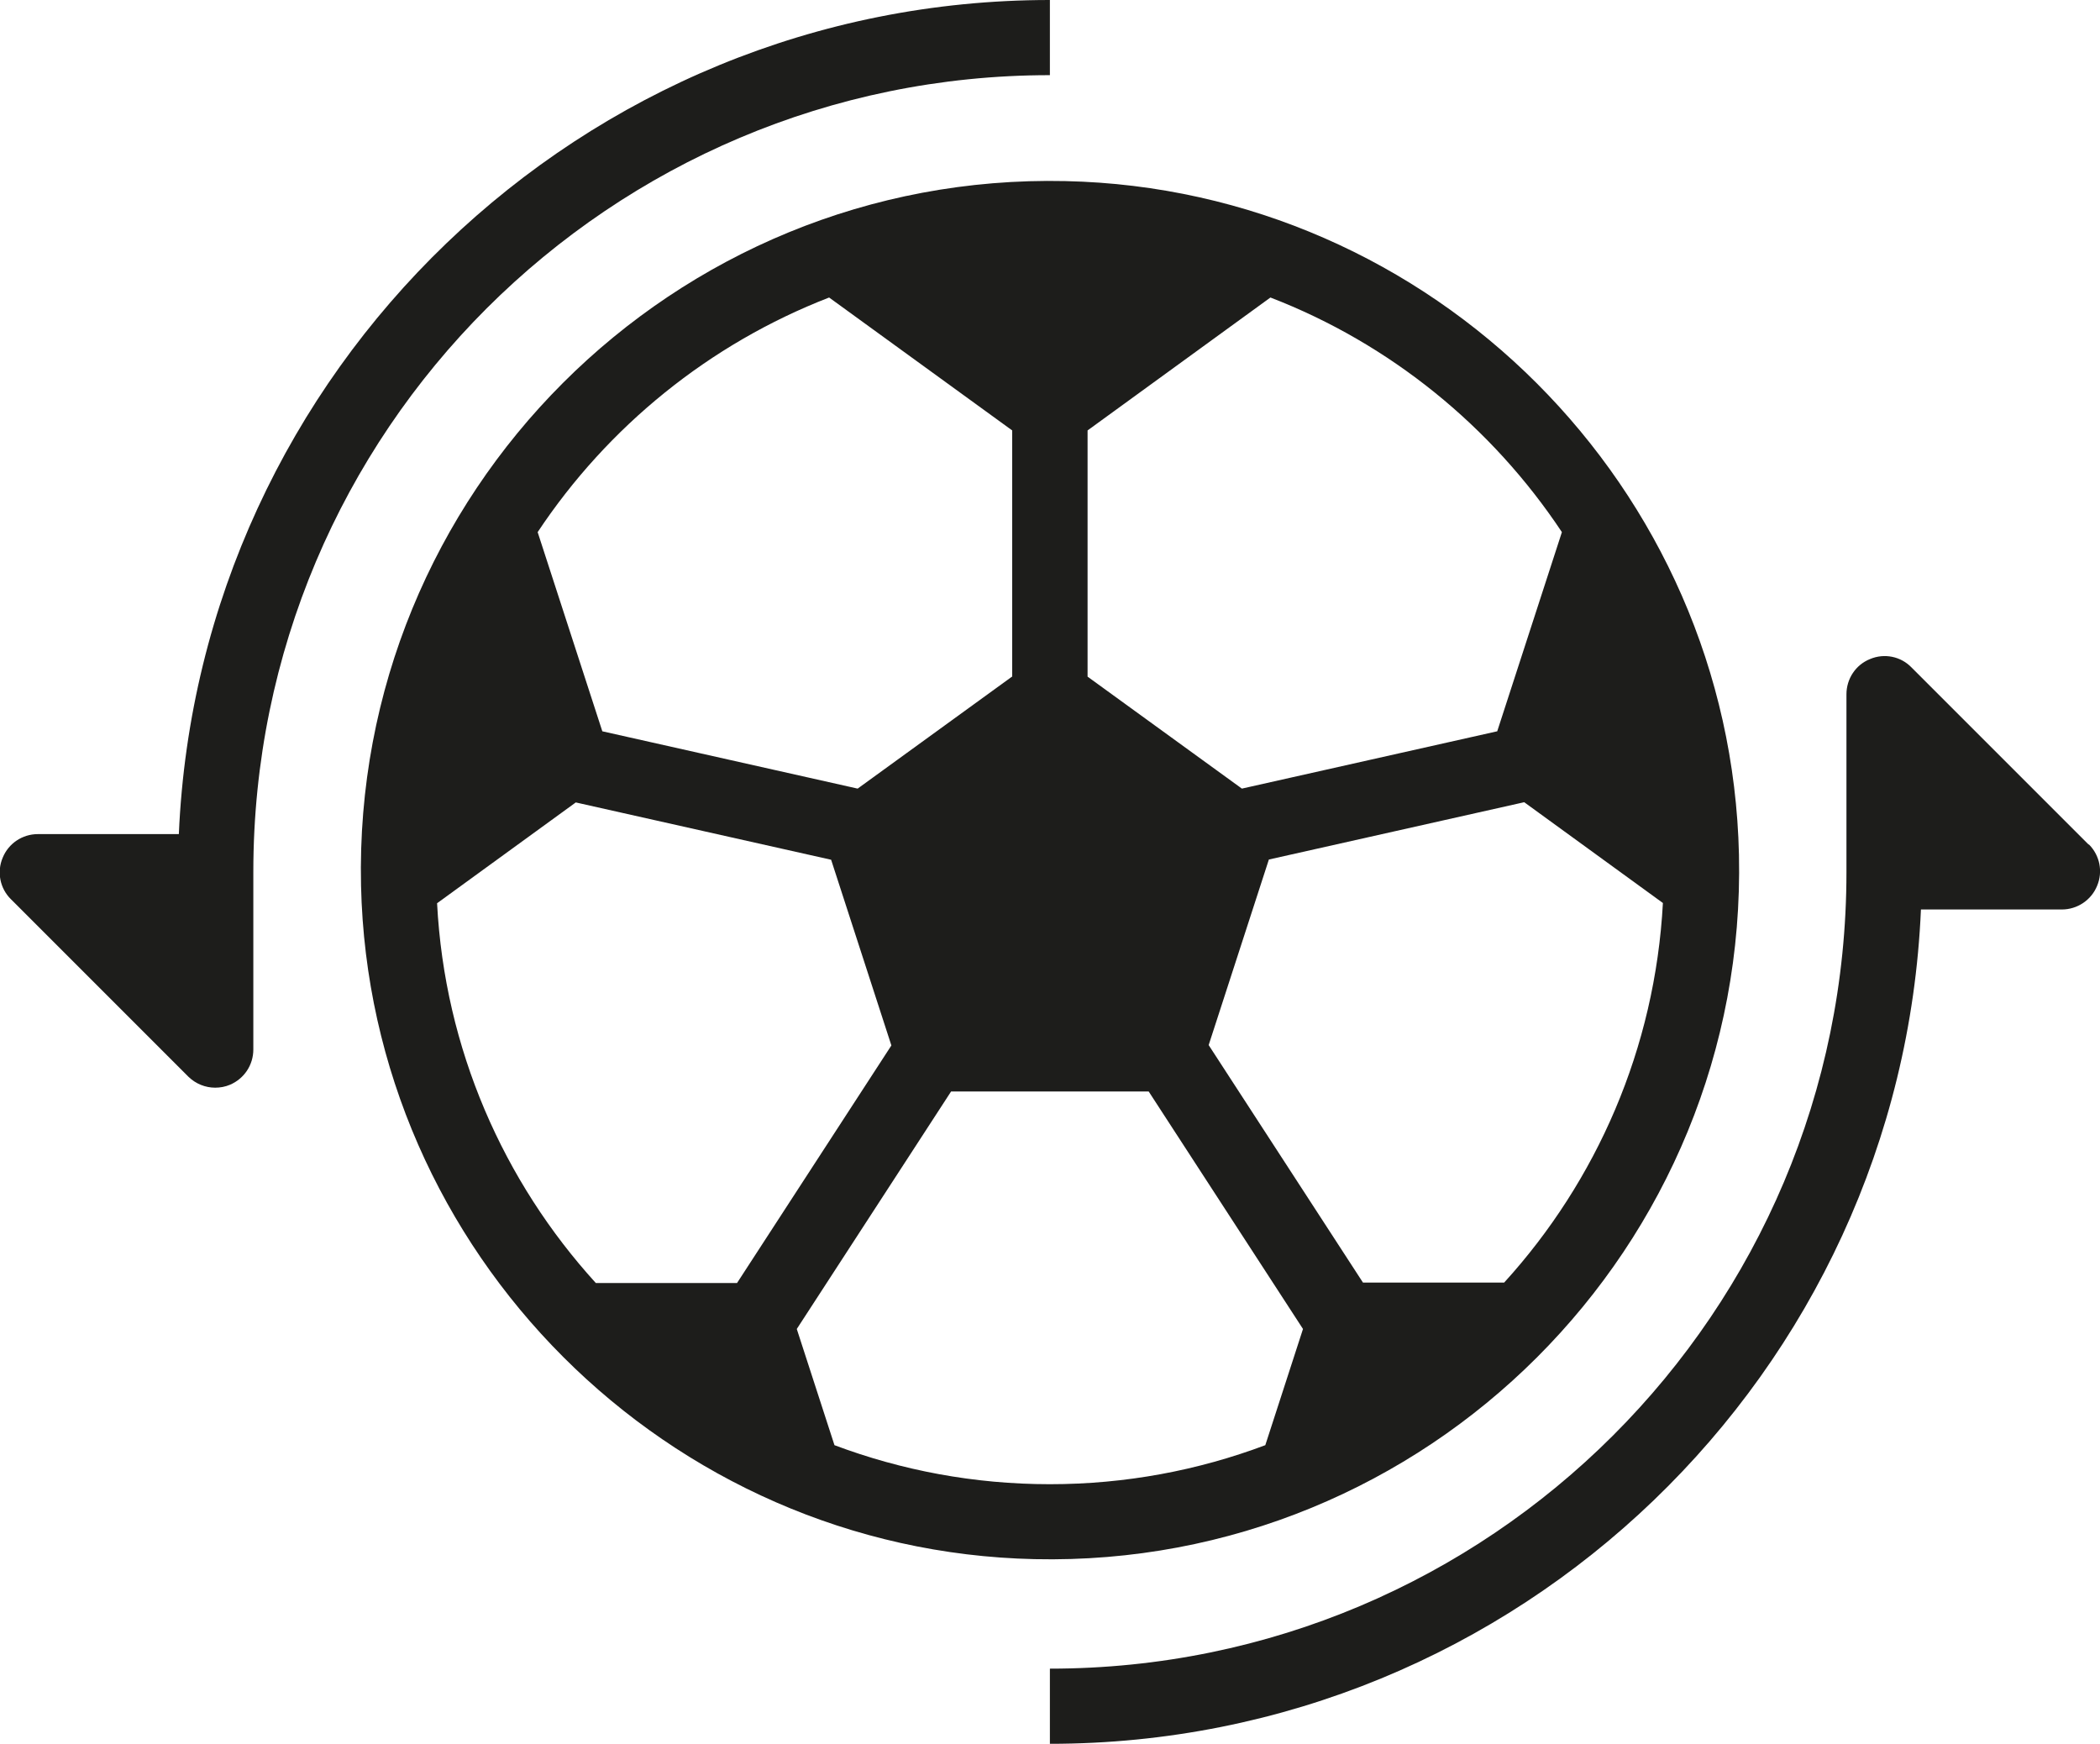 <?xml version="1.0" encoding="UTF-8"?>
<svg id="Camada_2" data-name="Camada 2" xmlns="http://www.w3.org/2000/svg" viewBox="0 0 94.17 78.19">
  <defs>
    <style>
      .cls-1 {
        fill: #1d1d1b;
      }
    </style>
  </defs>
  <g id="Camada_1-2" data-name="Camada 1">
    <g>
      <path class="cls-1" d="m93.67,37.86c.49.49.64,1.22.37,1.86-.26.64-.89,1.06-1.58,1.06h-6.32c-.89,20.78-18.06,37.41-39.06,37.41v-3.37c19.72,0,35.72-15.98,35.72-35.71v-7.98c0-.69.41-1.32,1.06-1.58.64-.27,1.38-.12,1.86.38l7.94,7.94Z"/>
      <path class="cls-1" d="m77.98,38.32c.39,17.59-14,31.98-31.59,31.59-16.45-.36-29.83-13.74-30.2-30.2-.39-17.59,14-31.98,31.59-31.59,16.45.36,29.83,13.74,30.2,30.2Zm-3.41,2.17l-6.22-4.52-11.45,2.57-2.7,8.32,6.92,10.65h6.33c4.14-4.55,6.77-10.49,7.12-17.03Zm-7.43-7.7l2.9-8.93c-3.14-4.73-7.7-8.45-13.07-10.52l-8.2,5.96v11.04l6.92,5.02,11.45-2.57Zm-8.71,26.8l-6.92-10.65h-8.86l-6.92,10.65,1.69,5.21c3.01,1.13,6.26,1.75,9.66,1.75s6.65-.62,9.66-1.75l1.69-5.21Zm-13.04-29.25v-11.04l-8.21-5.96c-5.37,2.08-9.93,5.79-13.07,10.52l2.9,8.93,11.45,2.57,6.92-5.02Zm-5.42,16.53l-2.7-8.32-11.45-2.57-6.22,4.52c.34,6.54,2.98,12.48,7.12,17.03h6.33l6.92-10.65Z"/>
      <path class="cls-1" d="m47.08,0v3.37c-9.86,0-18.79,4-25.26,10.46-6.46,6.46-10.46,15.39-10.46,25.26v7.97c0,.69-.41,1.31-1.05,1.58-.21.09-.44.13-.66.13-.44,0-.87-.17-1.2-.49l-7.96-7.96c-.49-.48-.64-1.22-.37-1.86.26-.64.88-1.06,1.58-1.06h6.32C8.92,16.63,26.09,0,47.08,0Z"/>
    </g>
  </g>
</svg>